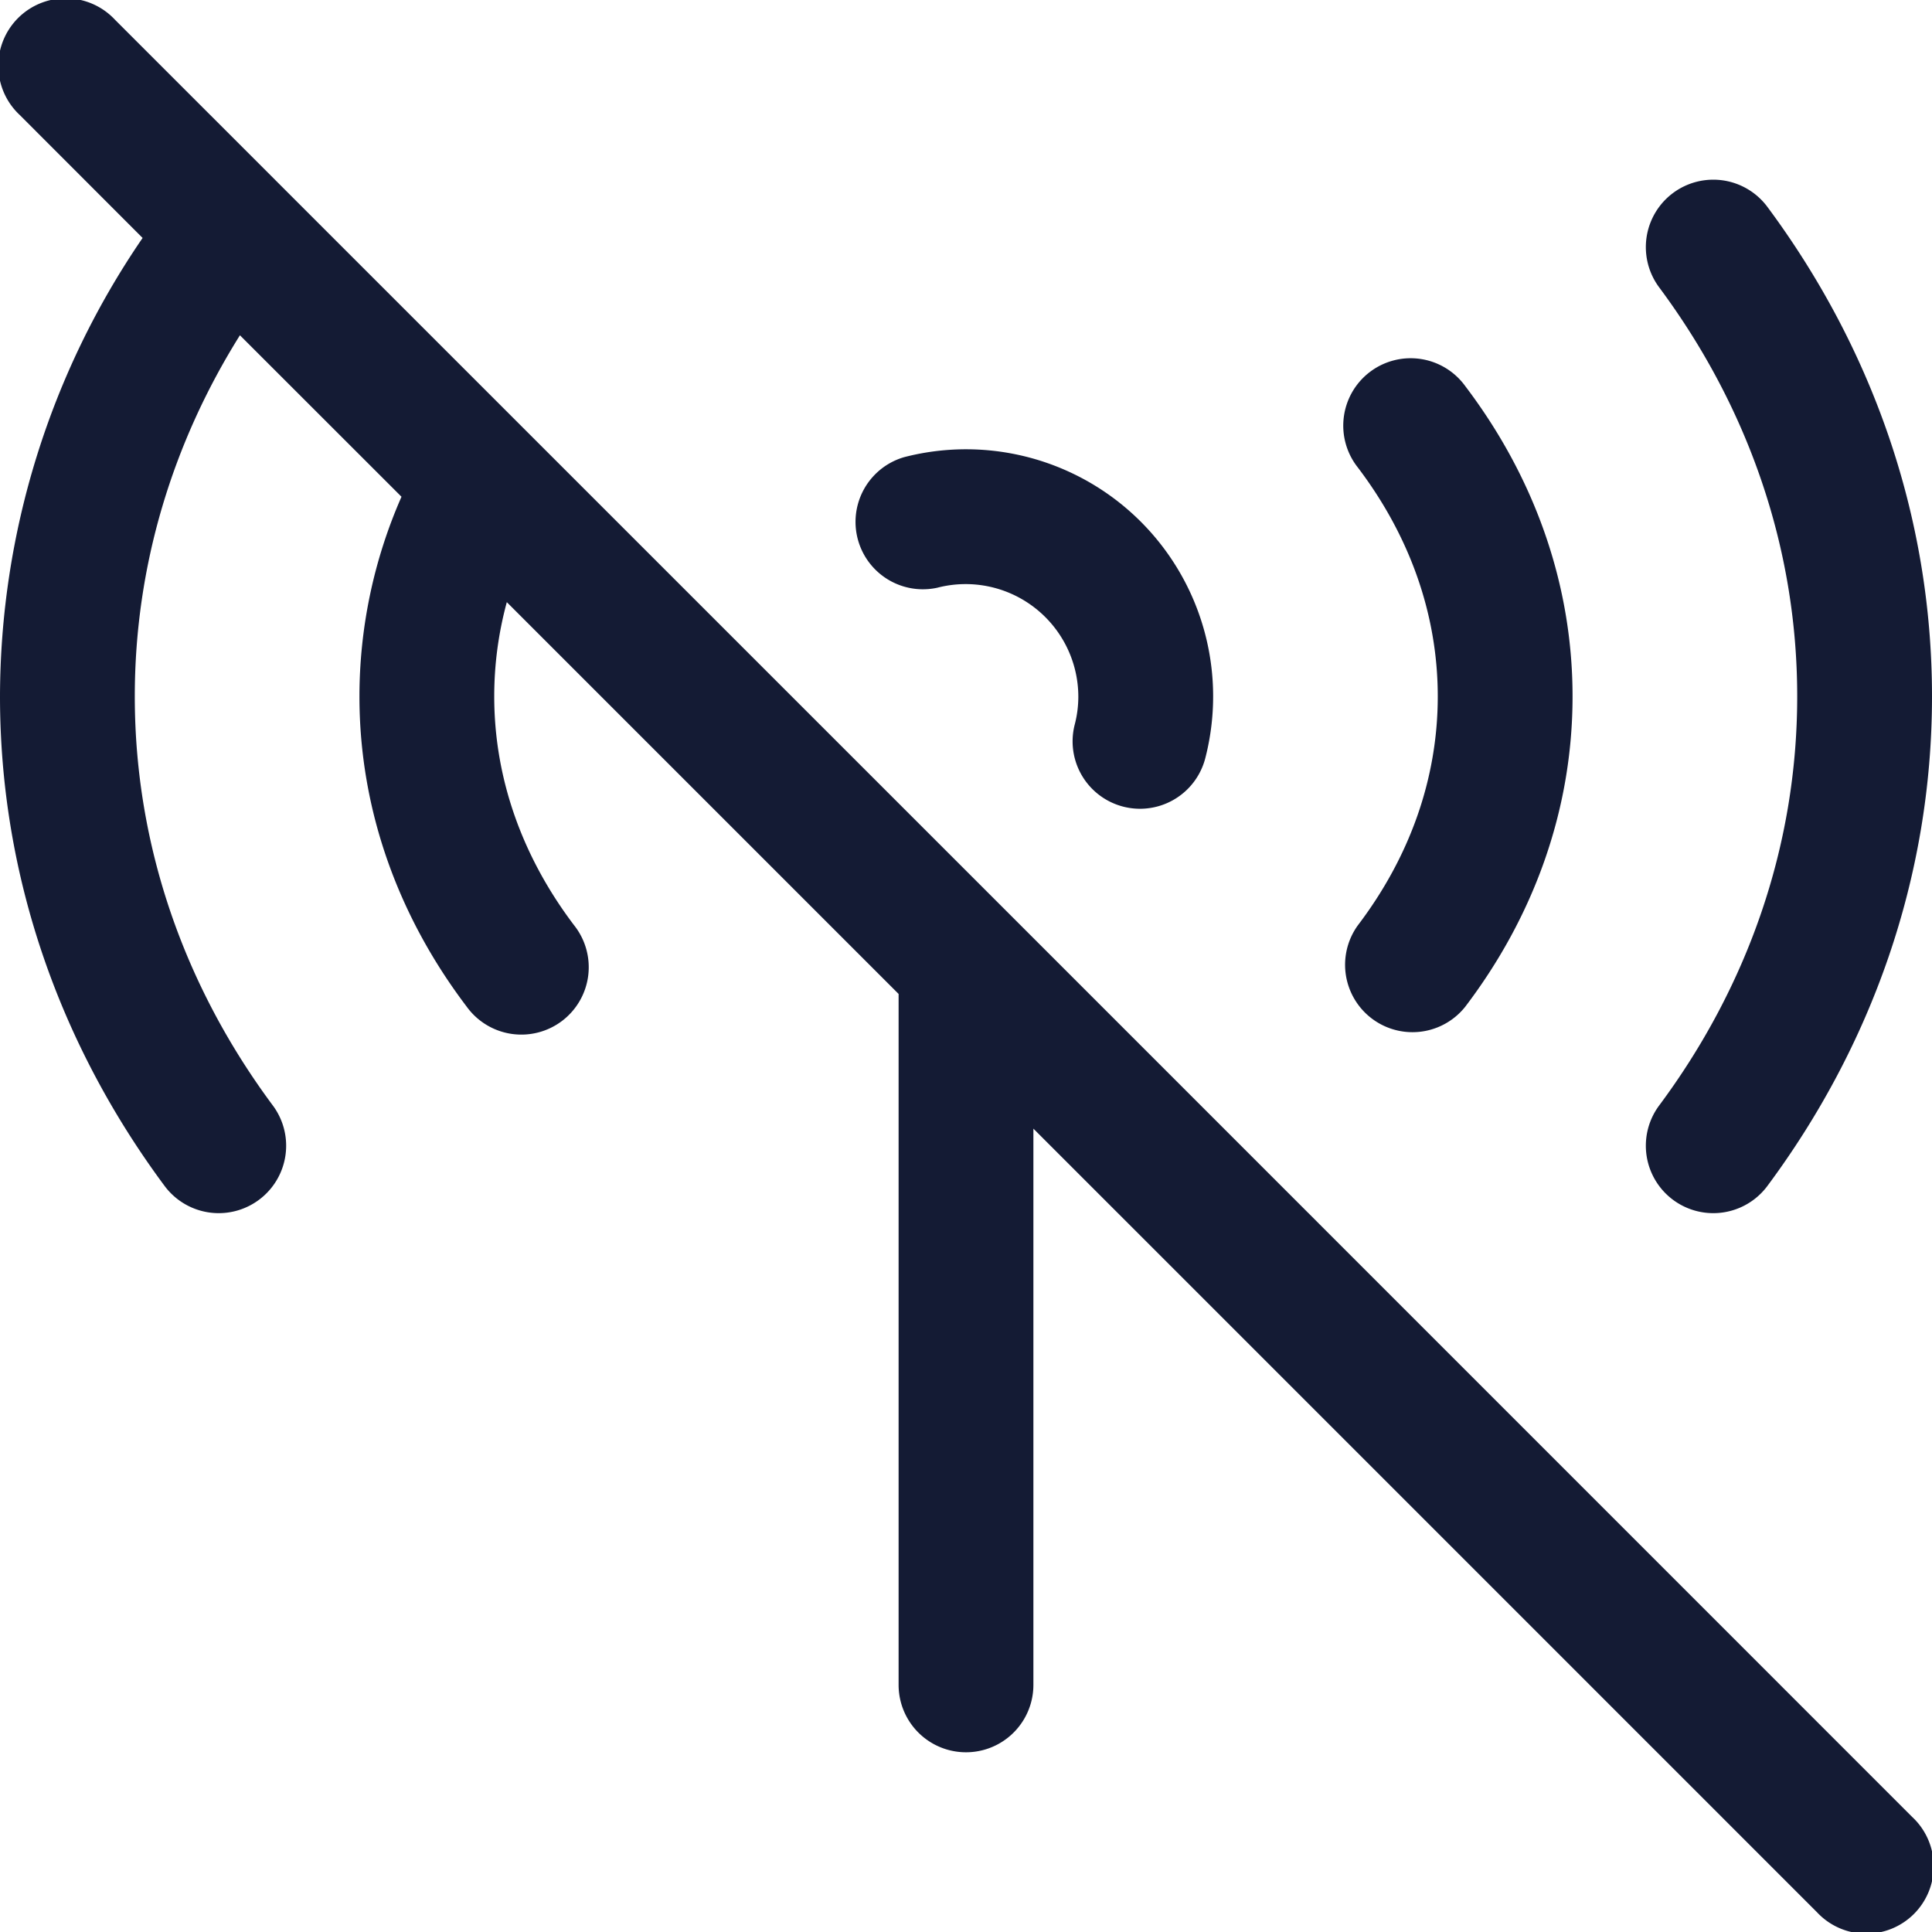 <svg xmlns="http://www.w3.org/2000/svg" width="21.5" height="21.5"><path fill="none" d="M0 0h21.5v21.5H0V0Z"/><path fill="#141B34" fill-rule="evenodd" d="M1.28.22A.75.75 0 1 0 .22 1.28l1.367 1.368A9.05 9.05 0 0 0 0 7.75c0 2.022.68 3.897 1.832 5.448a.75.75 0 1 0 1.204-.896C2.062 10.992 1.5 9.428 1.5 7.75c0-1.456.423-2.826 1.17-4.019l1.798 1.797A5.527 5.527 0 0 0 4 7.75c0 1.281.445 2.466 1.194 3.453a.75.75 0 1 0 1.195-.906C5.819 9.545 5.5 8.673 5.5 7.75c0-.36.048-.71.14-1.049l4.36 4.36v7.689a.75.75 0 0 0 1.5 0v-6.19l8.72 8.72a.75.75 0 1 0 1.06-1.06l-9.996-9.997-.007-.007L1.28.22Zm18.388 2.082a.75.75 0 0 0-1.204.896C19.438 4.508 20 6.072 20 7.75c0 1.678-.562 3.243-1.536 4.552a.75.75 0 1 0 1.204.896C20.82 11.648 21.5 9.772 21.5 7.75c0-2.022-.68-3.897-1.832-5.448Zm-3.362 1.995a.75.75 0 1 0-1.195.906c.57.752.889 1.624.889 2.547s-.318 1.795-.889 2.547a.75.75 0 0 0 1.195.906c.75-.987 1.194-2.172 1.194-3.453 0-1.281-.445-2.466-1.194-3.453Zm-5.87 2.242A1.254 1.254 0 0 1 12 7.75c0 .11-.014.214-.04.313a.75.75 0 1 0 1.453.374 2.75 2.75 0 0 0-3.35-3.35.75.75 0 0 0 .374 1.452Z"/></svg>